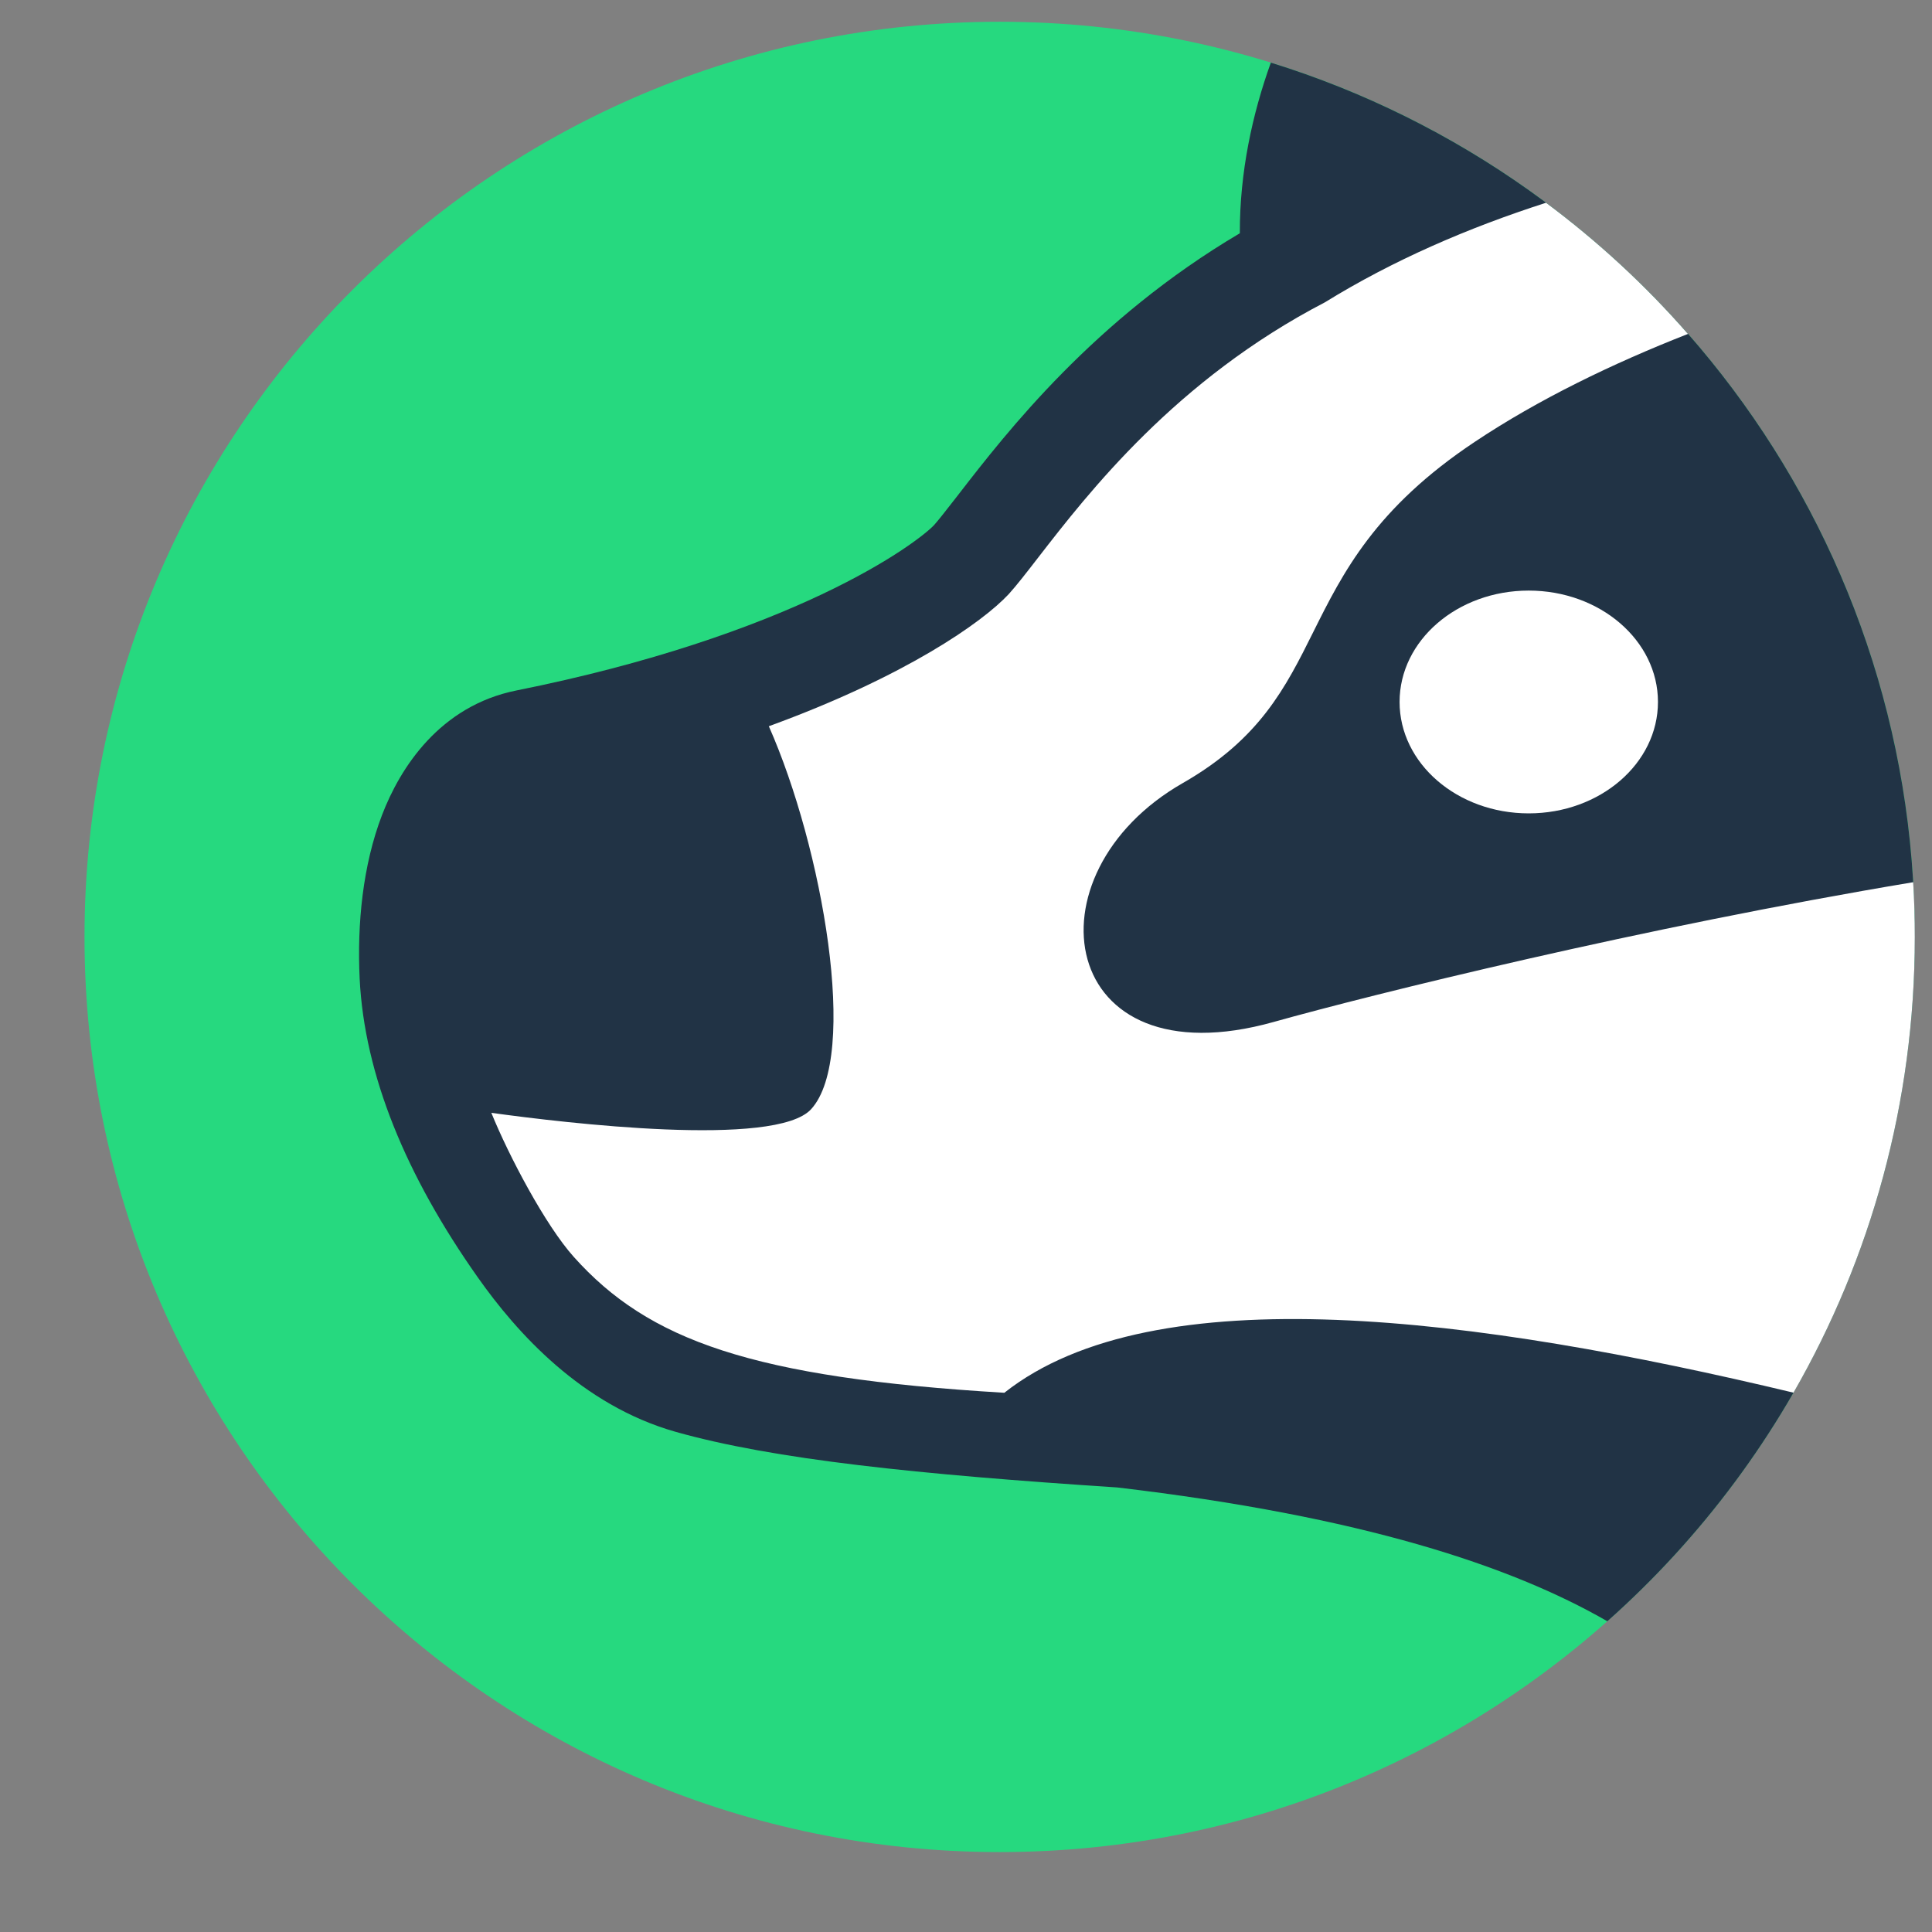 <svg width="19" height="19" viewBox="0 0 19 19" fill="none" xmlns="http://www.w3.org/2000/svg">
<rect x="0" y="0" width="19" height="19" fill="#808080" stroke="none"/>
<path d="M18.831 9.214C18.831 14.185 14.802 18.214 9.831 18.214C4.86 18.214 0.831 14.185 0.831 9.214C0.831 4.244 4.86 0.214 9.831 0.214C14.802 0.214 18.831 4.244 18.831 9.214Z" fill="#26D97F"/>
<path d="M15.807 15.944C17.662 14.296 18.831 11.892 18.831 9.214C18.831 5.172 16.167 1.753 12.498 0.616C12.317 1.118 12.191 1.693 12.193 2.294C10.759 3.141 9.897 4.255 9.433 4.854L9.42 4.871C9.296 5.03 9.229 5.116 9.185 5.165C9.112 5.242 8.779 5.515 8.08 5.846C7.396 6.169 6.408 6.524 5.08 6.79C4.326 6.941 3.935 7.549 3.756 8.018C3.568 8.51 3.511 9.082 3.537 9.625C3.584 10.572 3.993 11.562 4.698 12.561C5.08 13.104 5.72 13.819 6.644 14.081C7.611 14.354 9.031 14.5 10.986 14.628C13.392 14.911 14.862 15.4 15.807 15.944Z" fill="#213345"/>
<path d="M17.638 13.696C18.397 12.376 18.831 10.846 18.831 9.215C18.831 9.034 18.826 8.854 18.815 8.676C16.137 9.123 13.487 9.781 12.527 10.05C10.401 10.647 10.066 8.596 11.632 7.701C12.39 7.267 12.642 6.764 12.915 6.216C13.206 5.632 13.523 4.998 14.504 4.345C15.129 3.928 15.858 3.575 16.6 3.284C16.182 2.806 15.714 2.374 15.204 1.994C14.436 2.241 13.697 2.561 13.03 2.973C11.564 3.734 10.702 4.848 10.21 5.483C10.094 5.633 9.998 5.757 9.92 5.843C9.661 6.121 8.903 6.653 7.561 7.142C8.09 8.338 8.45 10.39 7.977 10.908C7.628 11.291 5.555 11.044 4.832 10.944C5.005 11.37 5.364 12.05 5.643 12.361C6.376 13.18 7.393 13.549 9.877 13.697C11.35 12.533 14.521 12.95 17.638 13.696Z" fill="white"/>
<path d="M16.305 6.903C16.305 7.508 15.736 7.999 15.034 7.999C14.332 7.999 13.764 7.508 13.764 6.903C13.764 6.299 14.332 5.808 15.034 5.808C15.736 5.808 16.305 6.299 16.305 6.903Z" fill="white"/>
</svg>
